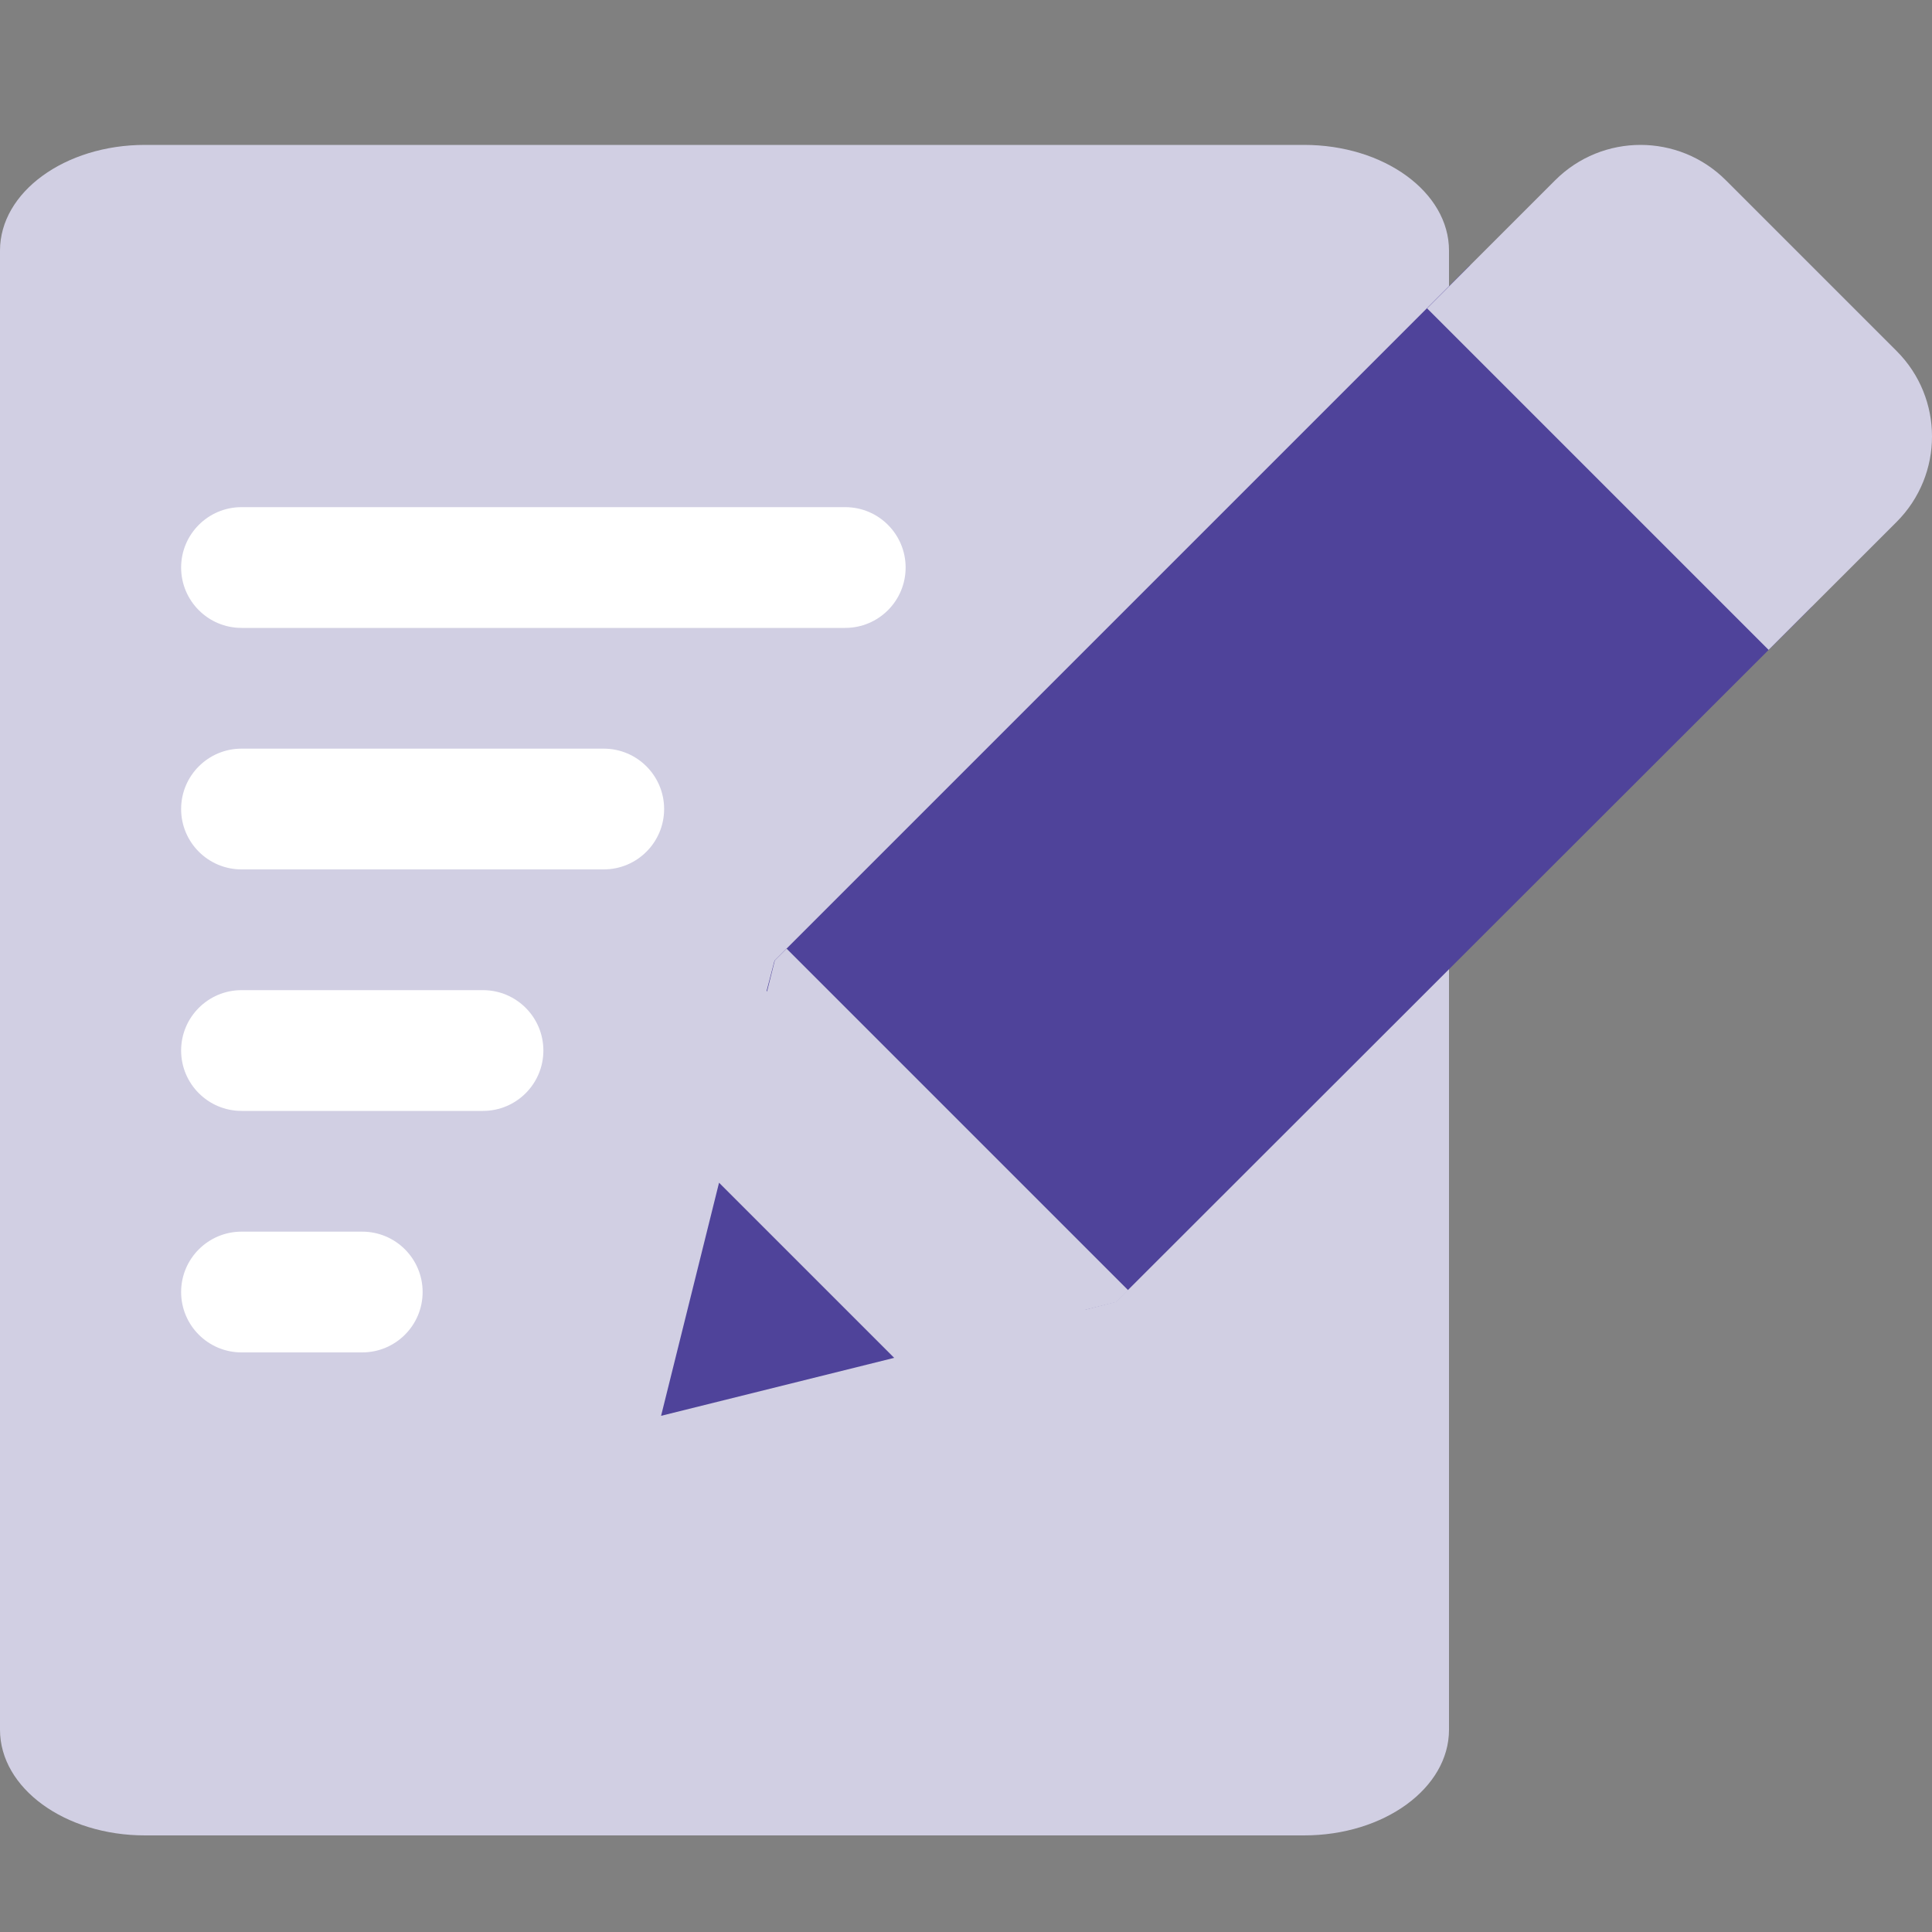 <?xml version="1.0" encoding="UTF-8"?>
<svg width="40px" height="40px" viewBox="0 0 40 40" version="1.1" xmlns="http://www.w3.org/2000/svg" xmlns:xlink="http://www.w3.org/1999/xlink">
    <rect x="0" y="0" width="40" height="40" fill="#808080" stroke="none"/>
    <!-- Generator: Sketch 58 (84663) - https://sketch.com -->
    <title>Landing page resources</title>
    <desc>Created with Sketch.</desc>
    <g id="Landing-page-resources" stroke="none" stroke-width="1" fill="none" fill-rule="evenodd">
        <g id="column" transform="translate(0, 3)" fill-rule="nonzero">
            <path d="M27,35 L3,35 C1.343,35 0,34.021 0,32.812 L0,2.188 C0,0.979 1.343,0 3,0 L27,0 C28.657,0 30,0.979 30,2.188 L30,32.812 C30,34.021 28.657,35 27,35 Z" id="Path" fill="#D1CFE3"></path>
            <polygon id="Path" fill="#4F439A" points="37.51 9.564 23.11 23.951 22.473 24.114 15.872 17.515 16.035 16.89 30.435 2.49"></polygon>
            <polygon id="Path" fill="#D1CFE3" points="16.041 16.886 13.685 26.315 23.114 23.958 23.359 23.714 16.286 16.641"></polygon>
            <path d="M39.268,4.268 L35.732,0.732 C34.756,-0.244 33.174,-0.244 32.198,0.732 L29.546,3.384 L36.617,10.455 L39.269,7.804 C40.244,6.826 40.244,5.244 39.268,4.268 Z" id="Path" fill="#D1CFE3"></path>
            <polygon id="Path" fill="#4F439A" points="18.513 25.113 13.687 26.313 14.887 21.487"></polygon>
            <g id="Group" transform="translate(3.75, 7.5)" fill="#FFFFFF">
                <path d="M13.75,2.5 L1.25,2.5 C0.56,2.5 0,1.94 0,1.25 C0,0.56 0.56,0 1.25,0 L13.75,0 C14.44,0 15,0.56 15,1.25 C15,1.94 14.44,2.5 13.75,2.5 Z" id="Path"></path>
                <path d="M8.75,7.5 L1.25,7.5 C0.56,7.5 0,6.94 0,6.25 C0,5.56 0.56,5 1.25,5 L8.75,5 C9.44,5 10,5.56 10,6.25 C10,6.94 9.44,7.5 8.75,7.5 Z" id="Path"></path>
                <path d="M6.25,12.5 L1.25,12.5 C0.56,12.5 0,11.94 0,11.25 C0,10.56 0.56,10 1.25,10 L6.25,10 C6.94,10 7.5,10.56 7.5,11.25 C7.5,11.94 6.94,12.5 6.25,12.5 Z" id="Path"></path>
                <path d="M3.75,17.5 L1.25,17.5 C0.56,17.5 0,16.94 0,16.25 C0,15.56 0.56,15 1.25,15 L3.75,15 C4.44,15 5,15.56 5,16.25 C5,16.94 4.44,17.5 3.75,17.5 Z" id="Path"></path>
            </g>
        </g>
    </g>
</svg>